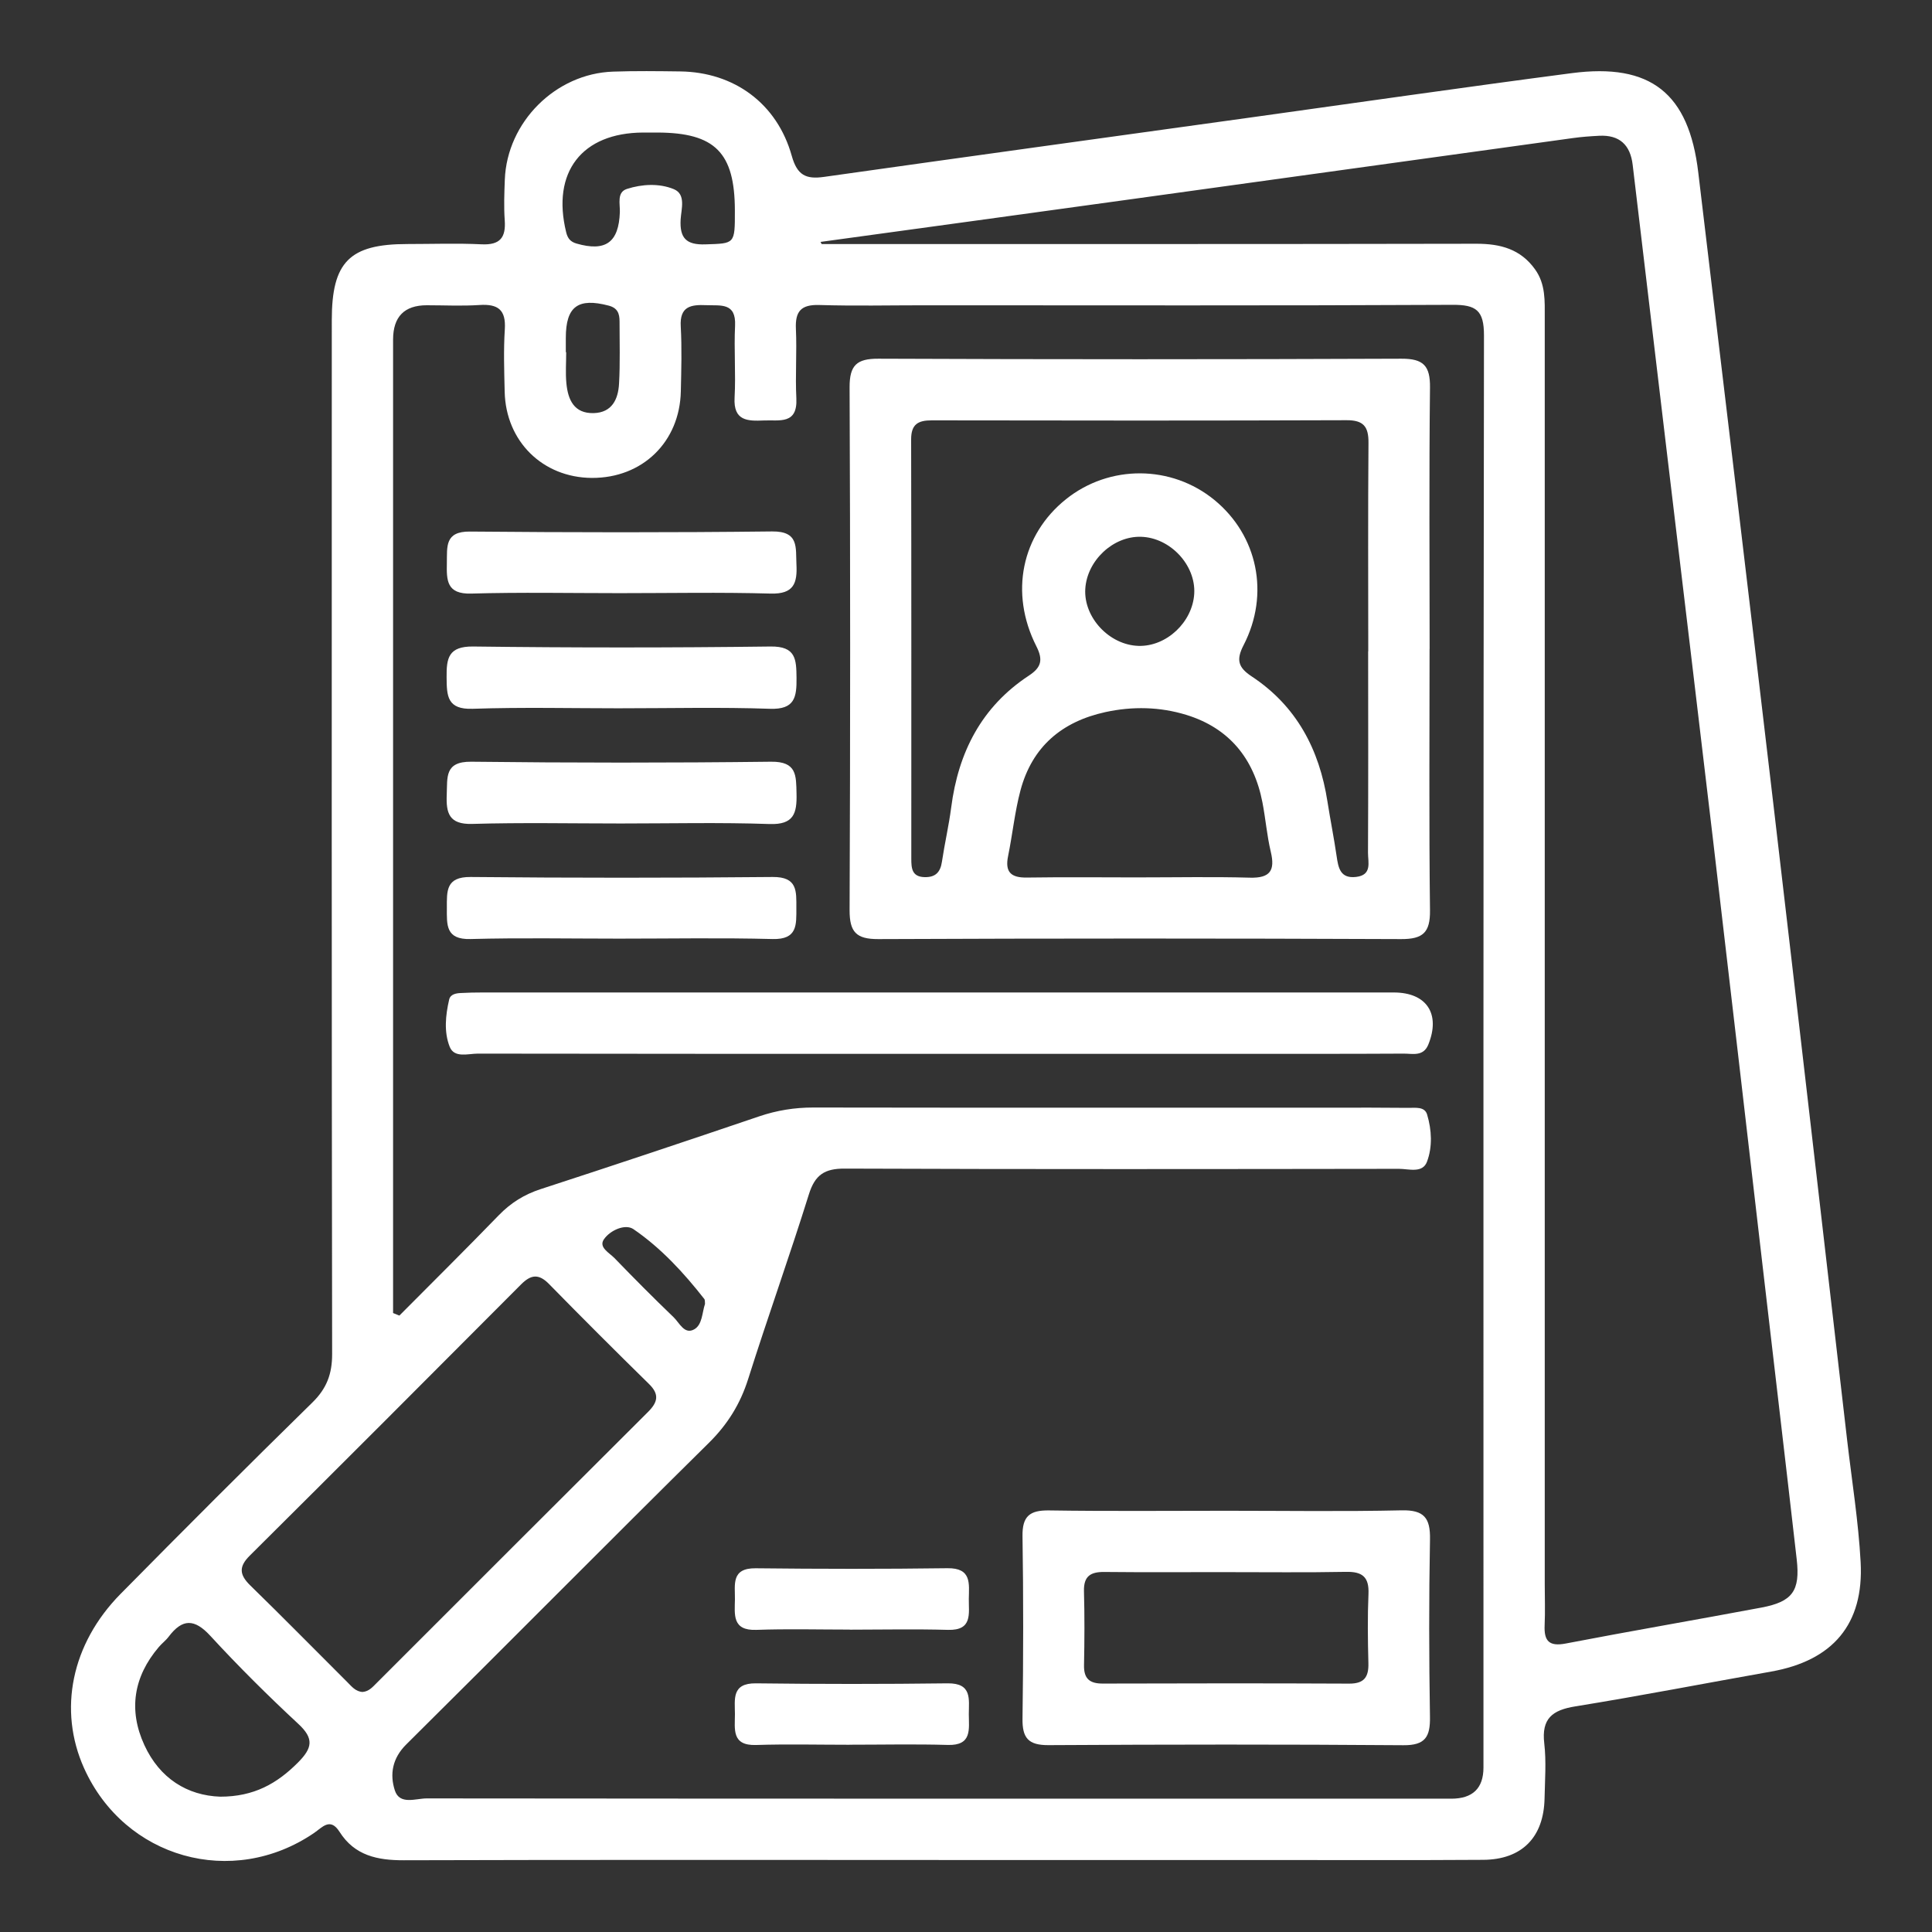 <svg width="68" height="68" viewBox="0 0 68 68" fill="none" xmlns="http://www.w3.org/2000/svg">
    <rect x="0" y="0" width="68" height="68" fill="#333333" stroke="none"/>
    <g clip-path="url(#clip0_2013_389)">
        <path
            d="M33.043 65.465C26.767 65.465 20.492 65.456 14.216 65.475C13.284 65.478 12.48 65.311 11.95 64.473C11.622 63.957 11.345 64.316 11.055 64.514C8.18 66.475 4.386 65.407 2.959 62.234C2.042 60.192 2.508 57.86 4.243 56.101C6.476 53.837 8.724 51.587 10.995 49.363C11.502 48.866 11.691 48.356 11.69 47.654C11.671 35.525 11.676 23.395 11.678 11.267C11.678 9.217 12.303 8.59 14.338 8.589C15.211 8.589 16.084 8.557 16.954 8.599C17.599 8.629 17.809 8.362 17.765 7.754C17.731 7.278 17.75 6.799 17.768 6.321C17.846 4.299 19.552 2.59 21.575 2.521C22.362 2.493 23.151 2.504 23.938 2.514C25.835 2.537 27.351 3.639 27.868 5.488C28.059 6.17 28.368 6.316 29.003 6.226C33.986 5.522 38.97 4.836 43.954 4.144C47.74 3.618 51.526 3.071 55.316 2.575C58.102 2.21 59.442 3.284 59.773 6.066C60.656 13.461 61.543 20.857 62.411 28.255C63.289 35.736 64.149 43.22 65.015 50.704C65.181 52.127 65.41 53.548 65.488 54.977C65.608 57.169 64.508 58.449 62.338 58.834C60.039 59.241 57.749 59.687 55.446 60.059C54.633 60.189 54.251 60.491 54.353 61.362C54.427 62.001 54.376 62.656 54.363 63.303C54.334 64.668 53.567 65.451 52.204 65.46C49.615 65.477 47.026 65.466 44.437 65.466C40.638 65.466 36.838 65.466 33.04 65.466L33.043 65.465ZM13.836 46.215C13.911 46.245 13.983 46.274 14.057 46.304C15.225 45.129 16.402 43.963 17.554 42.774C17.978 42.337 18.452 42.041 19.033 41.852C21.602 41.016 24.164 40.16 26.721 39.292C27.343 39.081 27.966 38.981 28.623 38.981C34.732 38.991 40.839 38.986 46.948 38.986C47.822 38.986 48.693 38.983 49.566 38.993C49.811 38.996 50.144 38.937 50.23 39.229C50.392 39.773 50.423 40.364 50.225 40.889C50.068 41.306 49.583 41.139 49.24 41.139C42.738 41.148 36.235 41.156 29.735 41.131C29.023 41.127 28.686 41.349 28.471 42.034C27.792 44.21 27.022 46.356 26.335 48.53C26.056 49.413 25.61 50.133 24.946 50.788C21.381 54.308 17.858 57.871 14.299 61.398C13.804 61.889 13.715 62.453 13.897 63.016C14.066 63.539 14.633 63.298 15.02 63.298C27.039 63.31 39.059 63.308 51.078 63.308C51.832 63.308 52.211 62.944 52.213 62.215C52.213 45.411 52.206 28.608 52.231 11.803C52.231 10.925 51.959 10.724 51.125 10.729C44.933 10.761 38.74 10.745 32.547 10.745C31.309 10.745 30.069 10.773 28.831 10.735C28.192 10.717 27.985 10.96 28.013 11.575C28.051 12.389 27.988 13.208 28.029 14.022C28.074 14.953 27.429 14.775 26.887 14.799C26.313 14.824 25.809 14.818 25.855 13.995C25.901 13.154 25.831 12.304 25.872 11.463C25.911 10.641 25.365 10.762 24.86 10.741C24.316 10.717 23.919 10.781 23.96 11.49C24.002 12.247 23.98 13.01 23.963 13.77C23.926 15.557 22.609 16.831 20.829 16.821C19.099 16.81 17.802 15.532 17.763 13.786C17.746 13.054 17.721 12.32 17.768 11.59C17.812 10.904 17.527 10.693 16.88 10.735C16.263 10.776 15.642 10.744 15.022 10.744C14.232 10.744 13.836 11.147 13.835 11.953C13.835 23.071 13.835 34.189 13.835 45.307C13.835 45.608 13.835 45.91 13.835 46.211L13.836 46.215ZM28.881 8.516C28.893 8.54 28.907 8.565 28.919 8.589C29.088 8.589 29.256 8.589 29.425 8.589C36.94 8.589 44.454 8.594 51.968 8.579C52.811 8.579 53.518 8.766 54.03 9.482C54.404 10.004 54.37 10.597 54.37 11.186C54.37 26.045 54.37 40.904 54.37 55.765C54.37 56.243 54.388 56.723 54.366 57.201C54.341 57.752 54.517 57.961 55.111 57.846C57.403 57.405 59.703 57.012 61.997 56.581C63.09 56.375 63.365 55.993 63.238 54.882C62.843 51.42 62.433 47.958 62.031 44.495C61.45 39.498 60.874 34.498 60.286 29.501C59.747 24.922 59.195 20.345 58.65 15.768C58.254 12.446 57.859 9.126 57.465 5.804C57.383 5.099 57.001 4.741 56.282 4.779C55.972 4.795 55.663 4.817 55.358 4.86C50.178 5.576 44.999 6.295 39.819 7.011C36.175 7.515 32.528 8.015 28.883 8.514L28.881 8.516ZM12.769 59.55C12.985 59.532 13.117 59.376 13.254 59.239C16.437 56.059 19.616 52.874 22.805 49.699C23.146 49.359 23.222 49.082 22.843 48.712C21.658 47.55 20.484 46.377 19.324 45.193C18.962 44.823 18.687 44.858 18.337 45.21C15.162 48.398 11.982 51.582 8.79 54.754C8.393 55.149 8.43 55.431 8.81 55.803C9.958 56.922 11.082 58.066 12.216 59.197C12.374 59.353 12.514 59.542 12.769 59.552V59.55ZM7.753 63.237C8.942 63.237 9.752 62.773 10.485 62.038C10.994 61.528 11.061 61.195 10.502 60.677C9.433 59.684 8.394 58.653 7.406 57.579C6.842 56.965 6.418 56.968 5.935 57.608C5.836 57.741 5.695 57.844 5.587 57.973C4.699 59.017 4.515 60.192 5.082 61.423C5.621 62.594 6.592 63.197 7.751 63.237H7.753ZM25.865 7.41C25.862 5.371 25.168 4.672 23.141 4.665C22.972 4.665 22.805 4.665 22.636 4.665C20.477 4.674 19.41 6.06 19.927 8.173C19.979 8.388 20.074 8.509 20.291 8.572C21.317 8.867 21.779 8.533 21.817 7.467C21.827 7.175 21.703 6.766 22.065 6.65C22.6 6.478 23.203 6.446 23.717 6.658C24.152 6.839 23.977 7.361 23.956 7.724C23.919 8.381 24.154 8.623 24.823 8.601C25.865 8.567 25.868 8.602 25.865 7.412V7.41ZM19.916 12.396C19.916 12.396 19.925 12.396 19.928 12.396C19.928 12.76 19.9 13.13 19.935 13.492C19.991 14.068 20.202 14.559 20.898 14.54C21.545 14.522 21.758 14.046 21.788 13.507C21.83 12.777 21.805 12.044 21.806 11.313C21.806 11.039 21.739 10.838 21.42 10.756C20.344 10.474 19.916 10.786 19.915 11.889C19.915 12.058 19.915 12.227 19.915 12.396H19.916ZM24.814 45.894C24.806 45.828 24.818 45.757 24.789 45.72C24.063 44.792 23.262 43.924 22.295 43.262C22.006 43.065 21.477 43.299 21.256 43.619C21.06 43.902 21.448 44.095 21.629 44.282C22.311 44.987 23.002 45.684 23.71 46.363C23.914 46.559 24.088 46.981 24.431 46.79C24.722 46.63 24.71 46.203 24.813 45.895L24.814 45.894Z"
            fill="white" />
        <path
            d="M50.316 22.843C50.316 25.91 50.294 28.977 50.331 32.044C50.34 32.821 50.083 33.056 49.316 33.053C43.182 33.027 37.048 33.027 30.912 33.053C30.135 33.056 29.902 32.804 29.903 32.038C29.929 25.903 29.929 19.769 29.903 13.633C29.9 12.856 30.152 12.622 30.918 12.625C37.053 12.65 43.187 12.65 49.323 12.625C50.1 12.622 50.34 12.873 50.331 13.64C50.296 16.707 50.318 19.774 50.318 22.841L50.316 22.843ZM48.158 22.927C48.158 20.48 48.146 18.033 48.166 15.586C48.171 15.013 47.99 14.787 47.393 14.79C42.527 14.807 37.661 14.804 32.793 14.795C32.312 14.795 32.069 14.932 32.069 15.464C32.079 20.386 32.075 25.309 32.075 30.23C32.075 30.56 32.097 30.862 32.543 30.872C32.925 30.882 33.099 30.7 33.153 30.33C33.248 29.692 33.396 29.06 33.479 28.42C33.729 26.479 34.546 24.876 36.212 23.78C36.653 23.49 36.72 23.226 36.475 22.743C35.526 20.867 35.957 18.823 37.517 17.572C39.047 16.346 41.231 16.358 42.745 17.599C44.263 18.845 44.7 20.907 43.77 22.708C43.501 23.226 43.582 23.495 44.053 23.806C45.633 24.848 46.437 26.376 46.722 28.212C46.822 28.851 46.95 29.484 47.043 30.124C47.104 30.543 47.17 30.93 47.73 30.865C48.301 30.799 48.148 30.347 48.149 30.014C48.161 27.651 48.156 25.288 48.154 22.926L48.158 22.927ZM40.108 30.881C41.402 30.881 42.697 30.855 43.991 30.891C44.704 30.911 44.886 30.641 44.727 29.979C44.591 29.406 44.545 28.813 44.432 28.234C44.133 26.695 43.26 25.623 41.75 25.16C40.828 24.878 39.87 24.855 38.912 25.062C37.374 25.397 36.331 26.28 35.919 27.812C35.717 28.568 35.639 29.359 35.482 30.129C35.365 30.695 35.583 30.896 36.142 30.887C37.465 30.867 38.787 30.881 40.11 30.882L40.108 30.881ZM40.157 18.893C39.178 18.866 38.257 19.73 38.198 20.73C38.14 21.737 39.046 22.704 40.074 22.733C41.056 22.76 41.974 21.899 42.033 20.896C42.091 19.887 41.187 18.921 40.157 18.893Z"
            fill="white" />
        <path
            d="M43.17 53.174C45.224 53.174 47.278 53.205 49.331 53.159C50.122 53.141 50.346 53.426 50.331 54.182C50.292 56.263 50.296 58.346 50.33 60.428C50.342 61.129 50.167 61.433 49.392 61.426C45.229 61.394 41.064 61.399 36.901 61.423C36.193 61.426 35.978 61.171 35.989 60.487C36.019 58.349 36.022 56.211 35.989 54.073C35.977 53.363 36.244 53.152 36.926 53.162C39.007 53.194 41.089 53.174 43.172 53.174H43.17ZM43.163 55.333C41.731 55.333 40.299 55.343 38.867 55.328C38.379 55.323 38.139 55.48 38.152 56.003C38.176 56.873 38.171 57.745 38.154 58.614C38.145 59.089 38.357 59.258 38.814 59.256C41.706 59.248 44.599 59.244 47.49 59.258C48.017 59.259 48.175 59.025 48.163 58.54C48.142 57.726 48.131 56.91 48.166 56.098C48.191 55.502 47.948 55.312 47.374 55.324C45.97 55.351 44.567 55.333 43.162 55.334L43.163 55.333Z"
            fill="white" />
        <path
            d="M33.028 37.091C27.625 37.091 22.222 37.094 16.819 37.084C16.474 37.084 15.99 37.25 15.828 36.843C15.621 36.321 15.681 35.735 15.809 35.181C15.853 34.993 16.049 34.959 16.219 34.951C16.473 34.937 16.726 34.932 16.978 34.932C27.671 34.932 38.365 34.932 49.058 34.932C50.215 34.932 50.71 35.687 50.272 36.765C50.097 37.197 49.717 37.082 49.404 37.084C47.293 37.096 45.183 37.091 43.072 37.091C39.723 37.091 36.376 37.091 33.026 37.091H33.028Z"
            fill="white" />
        <path
            d="M21.811 20.877C20.069 20.877 18.322 20.842 16.581 20.892C15.718 20.916 15.716 20.424 15.728 19.818C15.74 19.244 15.647 18.7 16.544 18.709C20.087 18.741 23.632 18.746 27.176 18.705C28.128 18.695 28.002 19.271 28.032 19.864C28.066 20.526 27.941 20.914 27.128 20.892C25.358 20.842 23.585 20.877 21.813 20.877H21.811Z"
            fill="white" />
        <path
            d="M21.867 24.93C20.124 24.93 18.378 24.888 16.636 24.947C15.738 24.978 15.724 24.496 15.719 23.843C15.712 23.167 15.78 22.745 16.655 22.755C20.143 22.799 23.63 22.799 27.118 22.755C28.015 22.743 28.028 23.206 28.035 23.861C28.042 24.537 27.976 24.978 27.099 24.947C25.358 24.887 23.612 24.929 21.869 24.929L21.867 24.93Z"
            fill="white" />
        <path
            d="M21.852 28.984C20.109 28.984 18.363 28.948 16.621 28.999C15.802 29.023 15.697 28.617 15.724 27.964C15.75 27.364 15.64 26.8 16.587 26.81C20.102 26.851 23.619 26.852 27.135 26.81C28.049 26.798 28.02 27.293 28.035 27.932C28.052 28.626 27.942 29.033 27.083 29.003C25.341 28.943 23.595 28.984 21.852 28.984Z"
            fill="white" />
        <path
            d="M21.791 33.037C20.048 33.037 18.304 33.004 16.561 33.051C15.679 33.075 15.728 32.546 15.728 31.958C15.728 31.369 15.686 30.859 16.564 30.867C20.108 30.901 23.653 30.901 27.196 30.867C28.076 30.859 28.029 31.372 28.029 31.96C28.029 32.549 28.071 33.073 27.193 33.051C25.394 33.004 23.593 33.037 21.793 33.037H21.791Z"
            fill="white" />
        <path
            d="M29.91 57.356C28.814 57.356 27.717 57.327 26.62 57.366C25.761 57.397 25.86 56.822 25.867 56.292C25.874 55.777 25.725 55.188 26.599 55.198C28.848 55.223 31.098 55.226 33.346 55.196C34.206 55.184 34.106 55.742 34.099 56.272C34.092 56.787 34.241 57.39 33.368 57.366C32.216 57.334 31.062 57.358 29.909 57.359L29.91 57.356Z"
            fill="white" />
        <path
            d="M29.9 61.41C28.804 61.41 27.706 61.383 26.61 61.418C25.743 61.445 25.867 60.857 25.867 60.334C25.867 59.812 25.742 59.238 26.608 59.248C28.858 59.276 31.108 59.276 33.355 59.248C34.222 59.238 34.099 59.81 34.099 60.332C34.099 60.854 34.224 61.443 33.357 61.416C32.205 61.383 31.052 61.408 29.9 61.408V61.41Z"
            fill="white" />
    </g>
    <defs>
        <clipPath id="clip0_2013_389">
            <rect width="63" height="63" fill="white" transform="translate(2.5 2.5)" />
        </clipPath>
    </defs>
</svg>